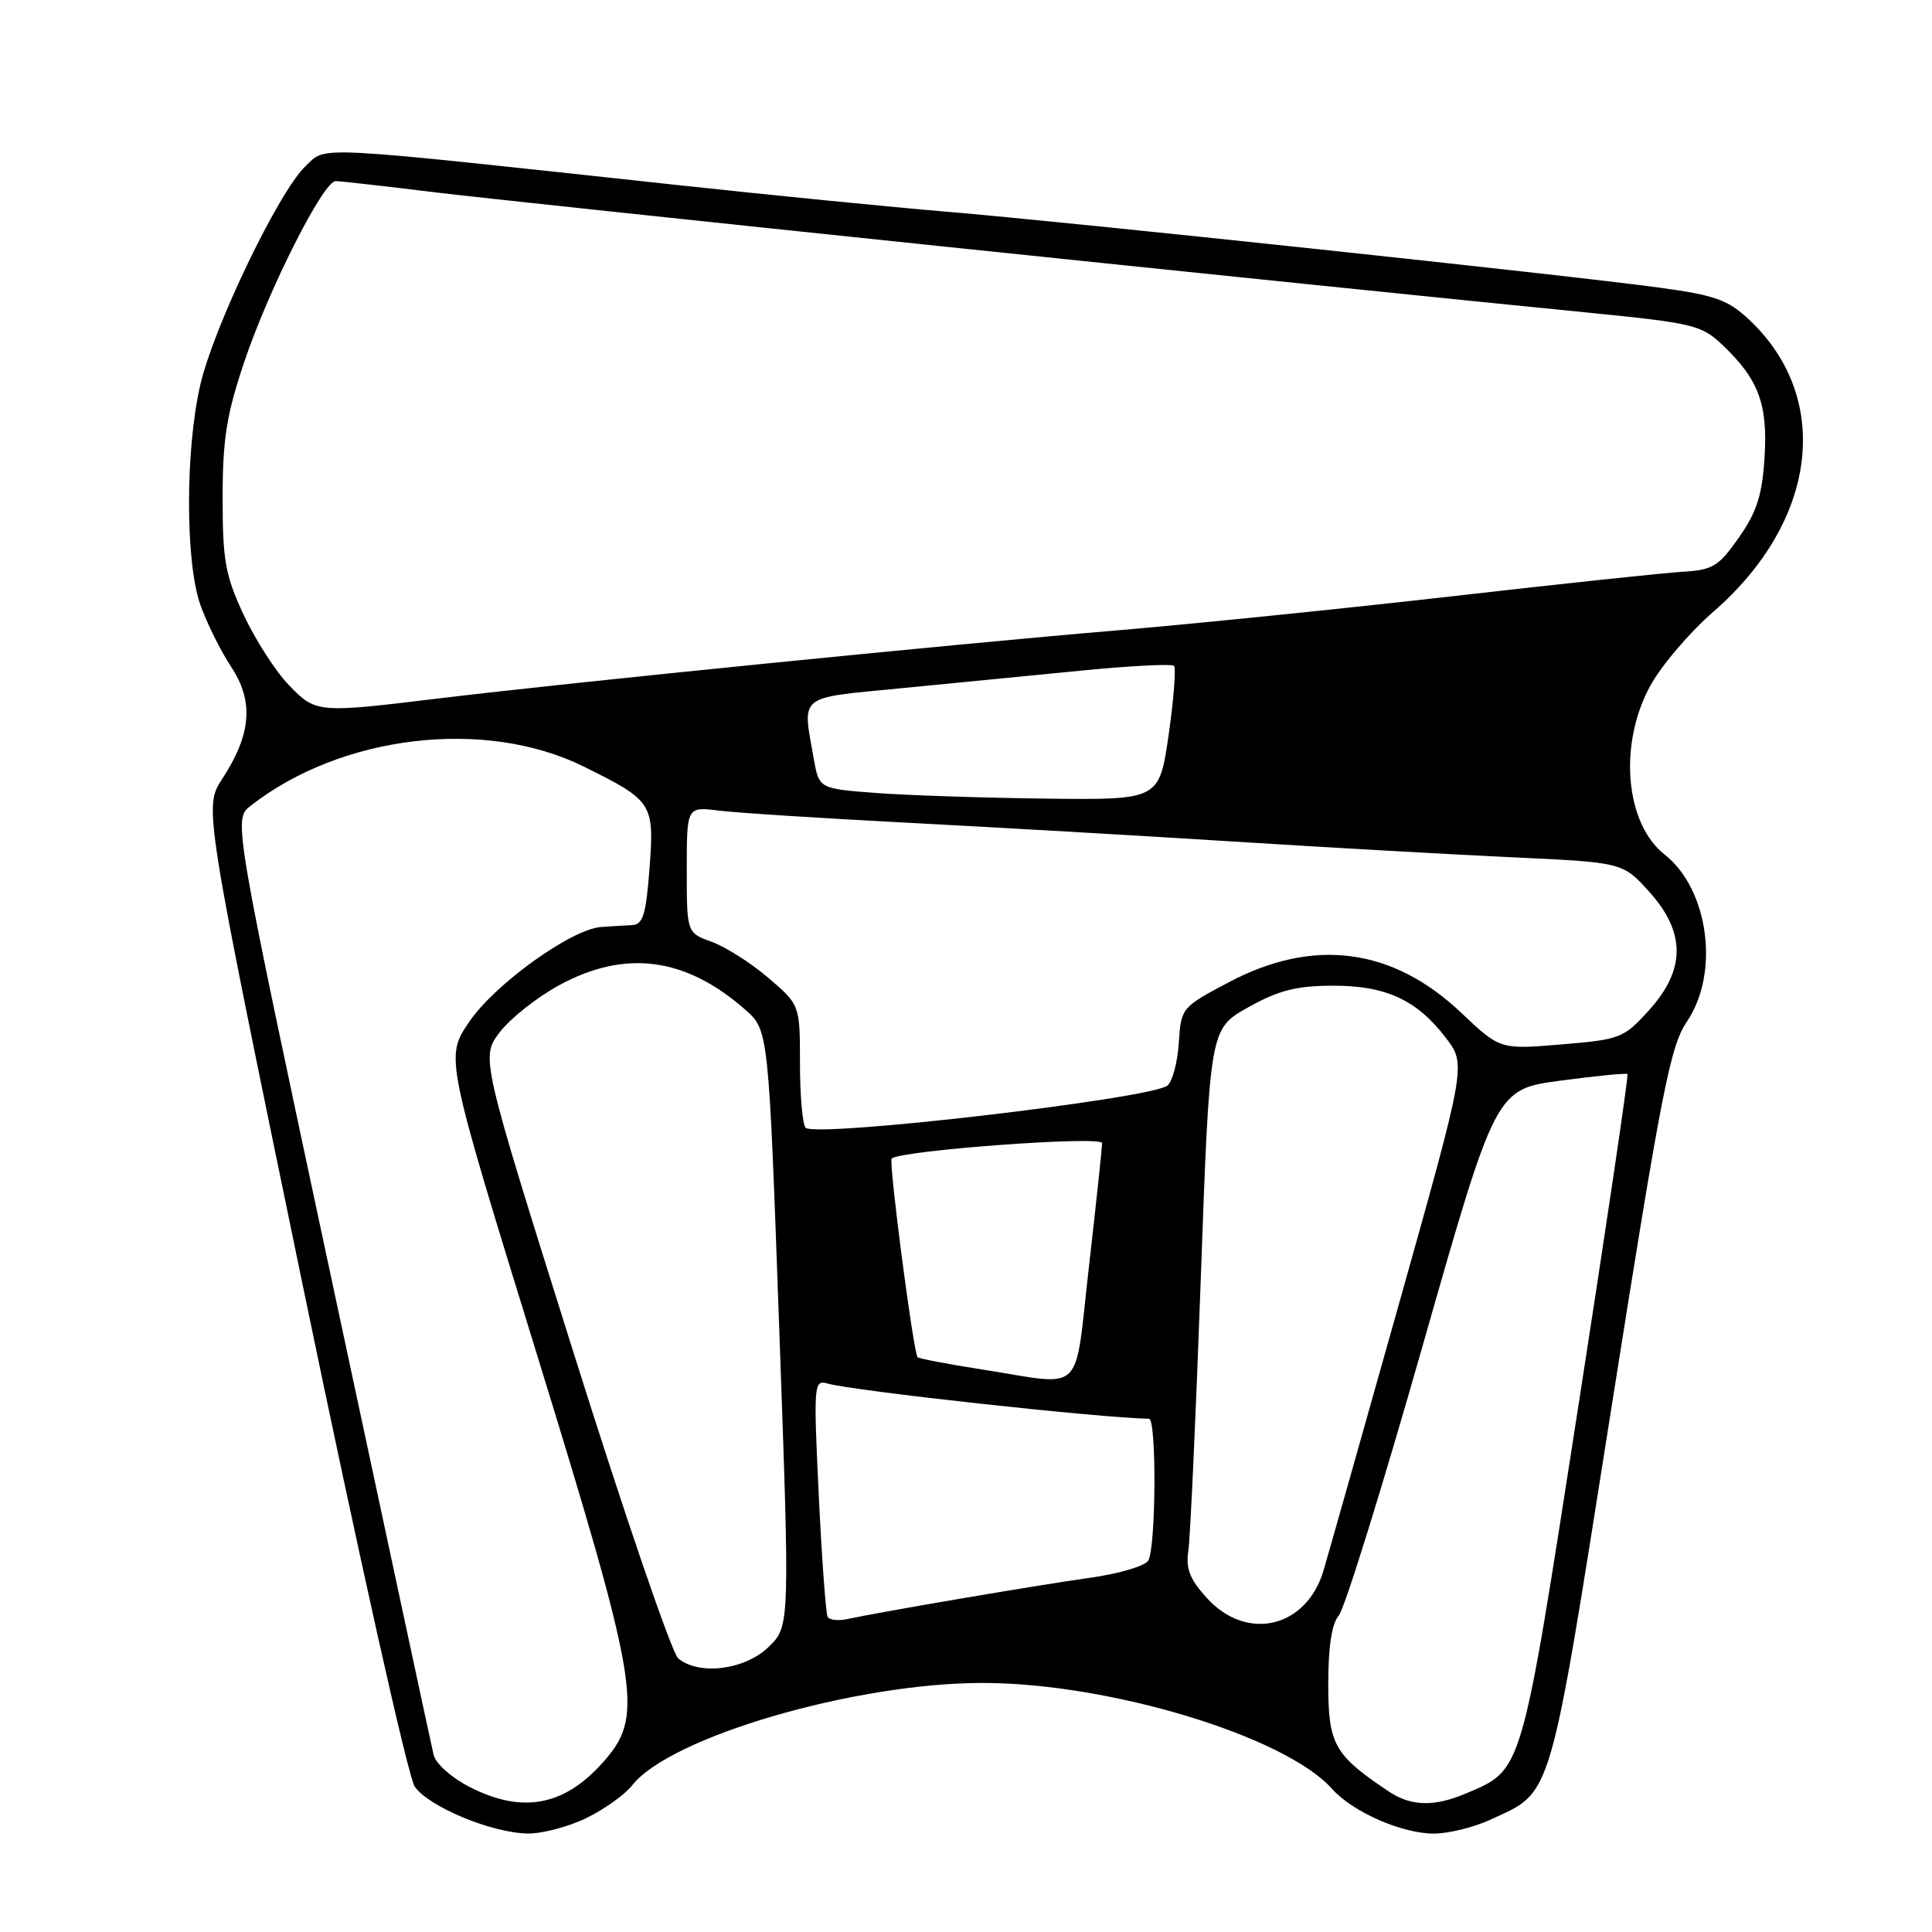 <?xml version="1.0" encoding="UTF-8" standalone="no"?>
<!DOCTYPE svg PUBLIC "-//W3C//DTD SVG 1.1//EN" "http://www.w3.org/Graphics/SVG/1.1/DTD/svg11.dtd" >
<svg xmlns="http://www.w3.org/2000/svg" xmlns:xlink="http://www.w3.org/1999/xlink" version="1.1" viewBox="0 0 256 256">
 <g >
 <path fill="currentColor"
d=" M 77.68 240.91 C 80.05 239.76 82.80 237.80 83.78 236.55 C 88.82 230.14 113.29 223.00 130.19 223.00 C 147.01 223.00 170.29 230.06 176.50 237.03 C 179.22 240.09 185.75 242.96 190.00 242.96 C 191.93 242.96 195.30 242.13 197.50 241.11 C 205.78 237.29 205.17 239.37 213.49 186.74 C 220.15 144.60 221.31 138.63 223.51 135.39 C 227.90 128.93 226.42 117.84 220.57 113.23 C 215.34 109.12 214.44 98.64 218.65 90.91 C 220.10 88.23 223.89 83.78 227.07 81.02 C 240.85 69.03 242.83 52.74 231.76 42.35 C 228.98 39.74 227.26 39.12 220.00 38.13 C 207.99 36.48 141.07 29.35 125.50 28.06 C 118.35 27.46 102.15 25.86 89.50 24.49 C 40.57 19.20 43.33 19.34 40.49 22.01 C 36.97 25.32 28.33 43.26 26.54 51.00 C 24.55 59.58 24.55 74.47 26.54 80.12 C 27.39 82.53 29.23 86.24 30.63 88.36 C 33.66 92.95 33.31 97.29 29.44 103.22 C 27.01 106.95 27.01 106.95 40.20 170.72 C 47.56 206.26 54.09 235.49 54.95 236.73 C 56.81 239.41 65.16 242.88 69.93 242.95 C 71.82 242.98 75.31 242.06 77.68 240.91 Z  M 62.22 236.78 C 59.84 235.56 57.72 233.68 57.46 232.54 C 57.19 231.42 51.11 203.07 43.94 169.54 C 30.91 108.58 30.91 108.58 33.20 106.78 C 45.22 97.37 64.26 95.12 77.30 101.55 C 86.49 106.09 86.71 106.44 86.07 115.01 C 85.60 121.22 85.20 122.51 83.75 122.58 C 82.79 122.63 80.94 122.74 79.66 122.83 C 75.68 123.12 65.53 130.42 62.15 135.43 C 59.00 140.10 59.00 140.10 71.00 179.00 C 84.52 222.84 85.27 227.15 80.38 232.96 C 75.08 239.26 69.40 240.46 62.22 236.78 Z  M 183.97 237.35 C 176.79 232.54 176.00 231.14 176.00 223.14 C 176.00 218.19 176.47 215.12 177.39 214.08 C 178.15 213.21 183.14 197.16 188.48 178.42 C 198.19 144.34 198.19 144.34 206.78 143.19 C 211.51 142.56 215.50 142.17 215.65 142.32 C 215.81 142.48 212.84 162.54 209.05 186.90 C 201.51 235.41 201.79 234.43 194.28 237.63 C 190.03 239.44 186.98 239.36 183.97 237.35 Z  M 89.87 219.75 C 89.03 219.06 82.80 200.86 76.02 179.30 C 63.69 140.10 63.69 140.10 66.22 136.77 C 67.62 134.94 71.16 132.14 74.10 130.54 C 82.85 125.78 90.83 126.83 98.74 133.78 C 101.84 136.50 101.84 136.50 103.25 176.00 C 104.67 215.50 104.67 215.50 101.82 218.25 C 98.68 221.28 92.64 222.04 89.87 219.75 Z  M 109.67 214.25 C 109.43 213.84 108.90 206.59 108.49 198.15 C 107.79 183.45 107.84 182.81 109.63 183.32 C 113.08 184.30 145.79 187.89 152.25 187.99 C 153.27 188.00 153.18 205.17 152.14 206.80 C 151.69 207.52 148.21 208.54 144.41 209.07 C 137.58 210.02 116.55 213.60 112.31 214.53 C 111.11 214.79 109.92 214.67 109.67 214.25 Z  M 159.94 211.77 C 157.66 209.28 157.10 207.86 157.46 205.52 C 157.71 203.86 158.46 187.61 159.11 169.42 C 160.30 136.33 160.30 136.33 165.37 133.49 C 169.35 131.25 171.73 130.63 176.47 130.61 C 183.59 130.57 187.72 132.46 191.59 137.53 C 194.28 141.06 194.28 141.06 185.51 172.28 C 180.68 189.45 176.12 205.56 175.38 208.08 C 173.13 215.70 165.24 217.58 159.94 211.77 Z  M 130.17 181.47 C 125.58 180.75 121.72 180.02 121.58 179.83 C 121.01 179.10 117.73 153.93 118.15 153.52 C 119.22 152.44 146.00 150.47 146.03 151.46 C 146.04 152.03 145.26 159.36 144.30 167.75 C 142.30 185.20 143.93 183.62 130.17 181.47 Z  M 106.75 149.43 C 106.34 149.01 106.00 145.18 106.00 140.91 C 106.00 133.16 106.00 133.16 101.82 129.58 C 99.52 127.61 96.14 125.46 94.32 124.80 C 91.00 123.60 91.00 123.60 91.00 115.24 C 91.00 106.88 91.00 106.88 95.25 107.41 C 97.59 107.70 108.95 108.43 120.50 109.03 C 132.05 109.63 151.40 110.75 163.50 111.51 C 175.60 112.28 192.14 113.21 200.26 113.59 C 215.01 114.27 215.01 114.27 218.51 118.14 C 223.38 123.53 223.38 128.47 218.51 133.85 C 215.16 137.56 214.72 137.74 206.90 138.39 C 198.76 139.07 198.76 139.07 193.60 134.18 C 184.51 125.58 174.06 124.21 162.83 130.15 C 156.55 133.47 156.50 133.54 156.20 138.17 C 156.03 140.74 155.36 143.29 154.70 143.84 C 152.60 145.58 108.07 150.78 106.75 149.43 Z  M 116.01 105.07 C 108.53 104.50 108.53 104.50 107.82 100.50 C 106.31 91.95 105.60 92.54 119.25 91.21 C 125.99 90.55 136.79 89.49 143.27 88.86 C 149.74 88.22 155.27 87.94 155.56 88.23 C 155.85 88.52 155.53 92.64 154.85 97.38 C 153.60 106.00 153.60 106.00 138.55 105.82 C 130.27 105.72 120.13 105.38 116.01 105.07 Z  M 38.25 90.75 C 36.52 88.96 33.85 84.80 32.30 81.50 C 29.85 76.25 29.50 74.31 29.50 66.00 C 29.50 58.21 30.01 54.97 32.35 48.00 C 35.58 38.37 42.84 24.00 44.47 24.00 C 45.07 24.00 50.95 24.66 57.53 25.47 C 68.38 26.80 174.04 37.83 210.39 41.42 C 224.37 42.81 225.46 43.07 228.23 45.70 C 233.03 50.26 234.26 53.55 233.81 60.64 C 233.49 65.64 232.78 67.85 230.41 71.23 C 227.73 75.05 226.95 75.53 222.96 75.76 C 220.51 75.91 206.80 77.36 192.50 79.00 C 178.20 80.63 158.18 82.67 148.00 83.53 C 125.88 85.39 75.33 90.46 58.34 92.52 C 41.99 94.51 41.87 94.50 38.25 90.75 Z "/>
</g>
</svg>